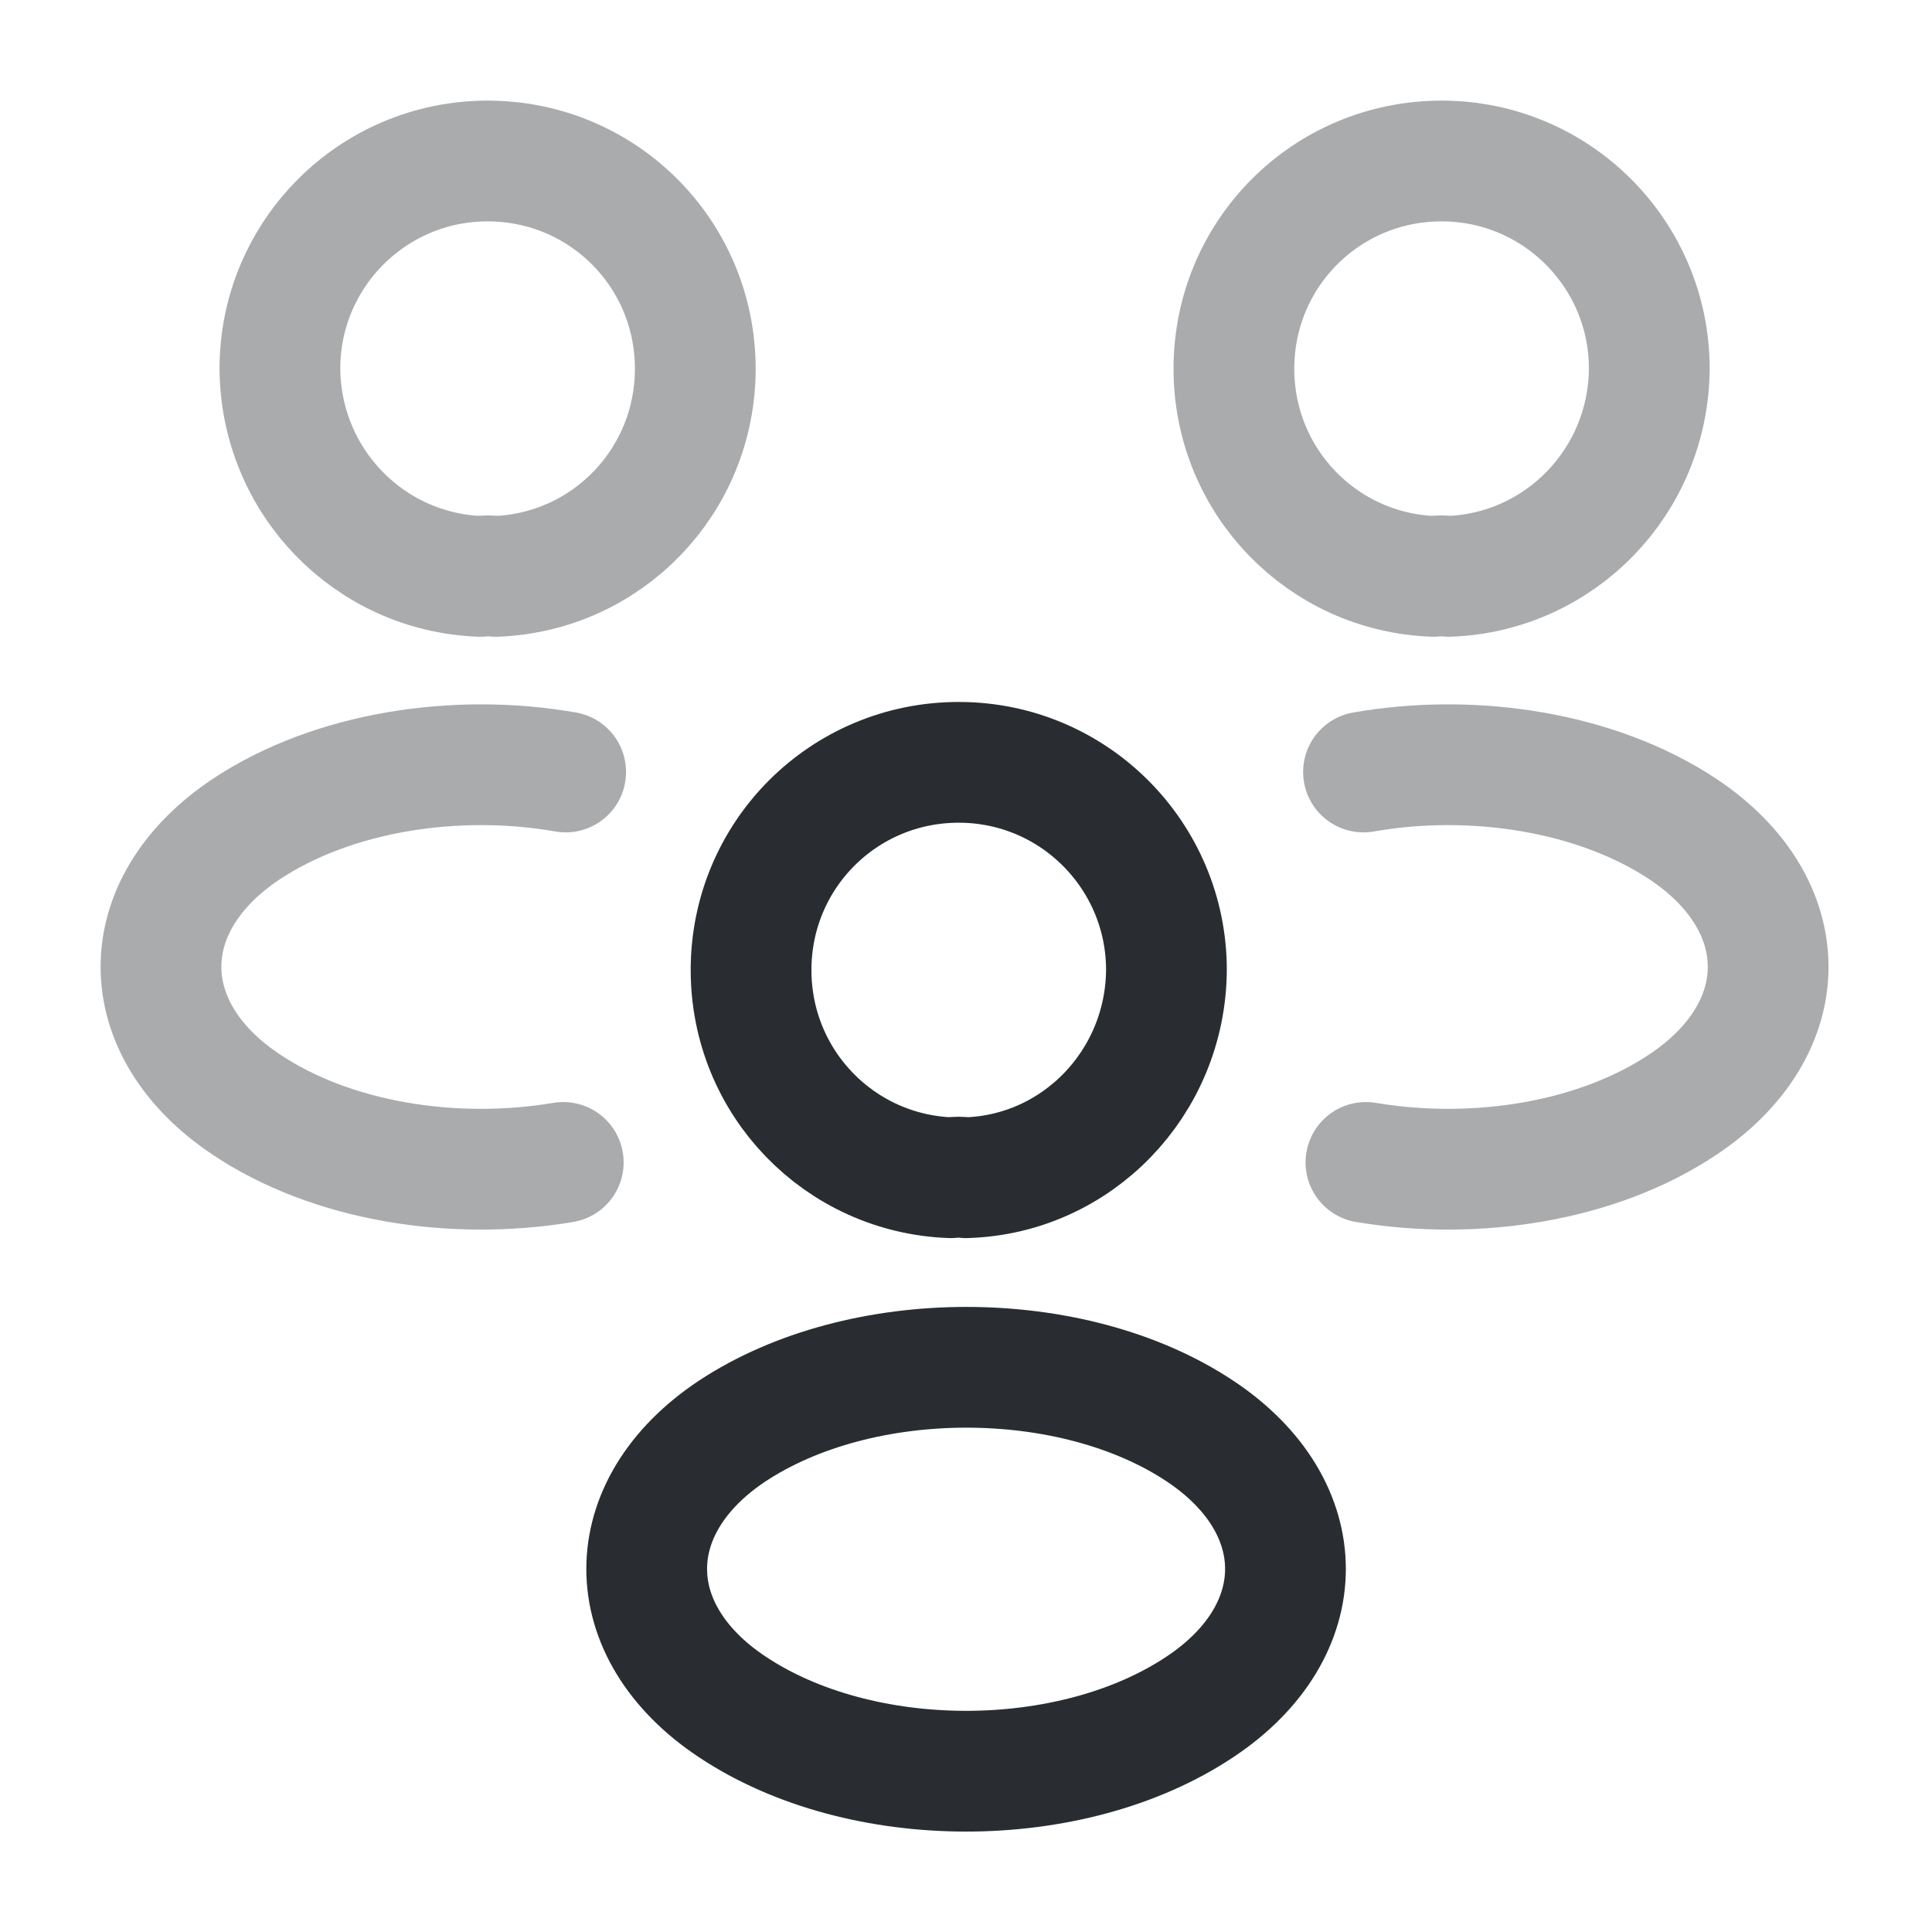 <svg width="800px" height="800px" viewBox="0 0 24 24" fill="none" xmlns="http://www.w3.org/2000/svg">
<path opacity="0.4" d="M17.998 7.16C17.938 7.15 17.868 7.15 17.808 7.16C16.428 7.11 15.328 5.98 15.328 4.58C15.328 3.15 16.478 2 17.908 2C19.338 2 20.488 3.16 20.488 4.58C20.478 5.98 19.378 7.11 17.998 7.16Z" stroke="#292D32" stroke-width="1.5" stroke-linecap="round" stroke-linejoin="round"/>
<path opacity="0.4" d="M16.968 14.44C18.337 14.67 19.848 14.43 20.907 13.72C22.317 12.78 22.317 11.24 20.907 10.3C19.837 9.59 18.308 9.35 16.938 9.59" stroke="#292D32" stroke-width="1.5" stroke-linecap="round" stroke-linejoin="round"/>
<path opacity="0.4" d="M5.967 7.16C6.027 7.15 6.097 7.15 6.157 7.16C7.537 7.11 8.637 5.98 8.637 4.58C8.637 3.15 7.487 2 6.057 2C4.627 2 3.477 3.16 3.477 4.58C3.487 5.98 4.587 7.11 5.967 7.16Z" stroke="#292D32" stroke-width="1.5" stroke-linecap="round" stroke-linejoin="round"/>
<path opacity="0.4" d="M6.997 14.44C5.628 14.67 4.117 14.43 3.058 13.72C1.647 12.78 1.647 11.24 3.058 10.3C4.128 9.59 5.657 9.35 7.027 9.59" stroke="#292D32" stroke-width="1.5" stroke-linecap="round" stroke-linejoin="round"/>
<path d="M12 14.63C11.94 14.62 11.87 14.62 11.81 14.63C10.43 14.58 9.33 13.45 9.33 12.05C9.33 10.62 10.48 9.47 11.91 9.47C13.34 9.47 14.49 10.63 14.49 12.05C14.48 13.45 13.38 14.59 12 14.63Z" stroke="#292D32" stroke-width="1.5" stroke-linecap="round" stroke-linejoin="round"/>
<path d="M9.091 17.78C7.681 18.72 7.681 20.26 9.091 21.2C10.691 22.27 13.311 22.27 14.911 21.2C16.321 20.26 16.321 18.72 14.911 17.78C13.321 16.72 10.691 16.72 9.091 17.78Z" stroke="#292D32" stroke-width="1.5" stroke-linecap="round" stroke-linejoin="round"/>
</svg>